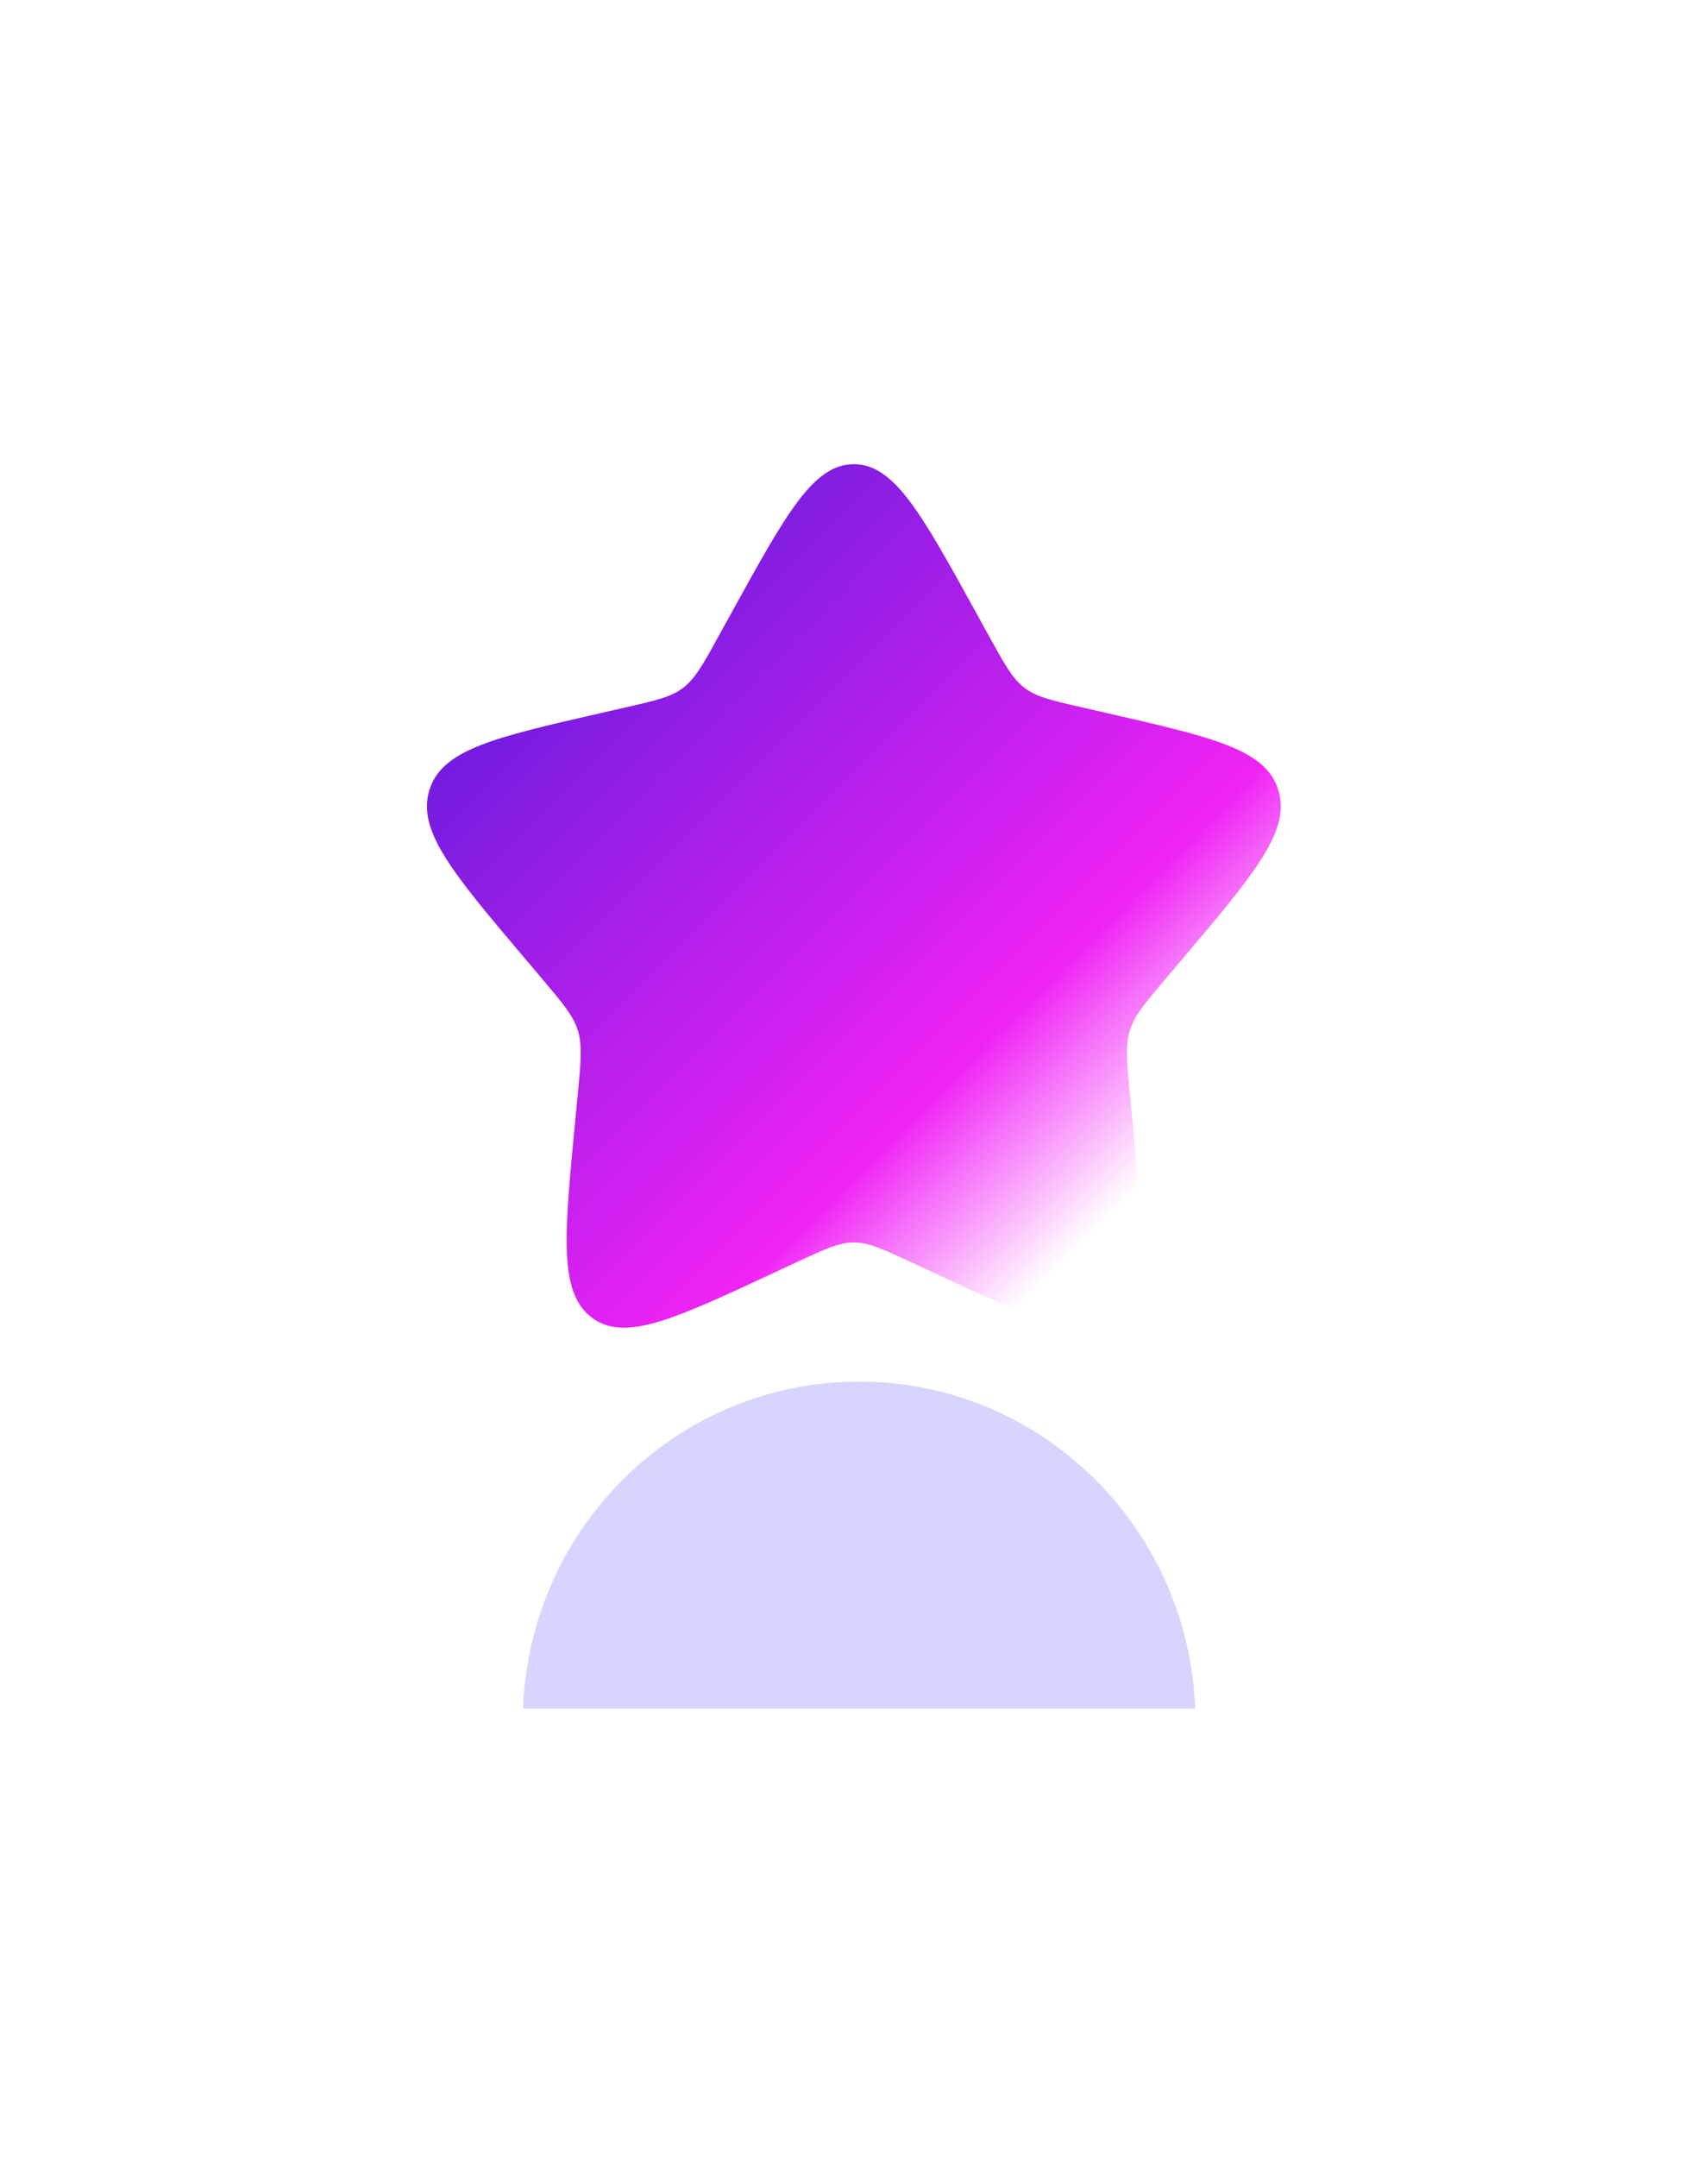 <svg width="80" height="101" viewBox="0 0 80 101" fill="none" xmlns="http://www.w3.org/2000/svg">
<g filter="url(#filter0_i_16_245)">
<rect x="-0" y="-0" width="80.001" height="79.849" rx="25.317" fill="white" fill-opacity="0.05"/>
</g>
<rect x="0.506" y="0.506" width="78.988" height="78.836" rx="24.81" stroke="url(#paint0_linear_16_245)" stroke-opacity="0.2" stroke-width="1.013"/>
<g filter="url(#filter1_d_16_245)">
<path d="M39.993 19.709C41.886 19.709 43.152 22.006 45.685 26.599L46.34 27.787C47.06 29.092 47.42 29.745 47.981 30.176C48.542 30.606 49.241 30.766 50.639 31.086L51.912 31.377C56.83 32.502 59.289 33.065 59.874 34.967C60.459 36.869 58.783 38.851 55.43 42.815L54.562 43.84C53.609 44.966 53.133 45.53 52.918 46.227C52.704 46.923 52.776 47.675 52.92 49.178L52.958 49.562L53.052 50.546C53.559 55.834 53.812 58.479 52.281 59.654C50.749 60.83 48.446 59.758 43.841 57.614L42.649 57.06C41.34 56.451 40.686 56.147 39.993 56.147C39.299 56.147 38.645 56.451 37.336 57.06L36.145 57.614C31.54 59.758 29.236 60.83 27.705 59.654C26.173 58.479 26.426 55.834 26.933 50.546L27.065 49.178C27.209 47.675 27.28 46.923 27.066 46.227C26.852 45.53 26.375 44.966 25.422 43.84L24.555 42.815C21.202 38.851 19.526 36.869 20.111 34.967C20.696 33.065 23.155 32.502 28.074 31.377L29.346 31.086C30.744 30.766 31.442 30.606 32.003 30.176C32.082 30.116 32.156 30.051 32.228 29.981L32.229 29.98C32.224 29.986 32.218 29.99 32.212 29.995C32.663 29.564 33.018 28.923 33.644 27.787L34.299 26.599C36.832 22.005 38.099 19.709 39.993 19.709ZM48.552 50.026V50.025V50.026ZM51.009 49.911C50.844 49.931 50.678 49.949 50.511 49.964C50.845 49.934 51.176 49.894 51.503 49.845L51.009 49.911ZM46.042 49.773C46.302 49.818 46.563 49.86 46.827 49.894C46.563 49.86 46.302 49.818 46.042 49.773ZM42.866 48.881C43.088 48.968 43.313 49.051 43.539 49.129C43.313 49.051 43.088 48.968 42.866 48.881ZM40.889 47.958C41.01 48.024 41.131 48.088 41.253 48.151C41.009 48.025 40.768 47.893 40.531 47.755L40.889 47.958ZM37.706 45.696C37.862 45.836 38.019 45.974 38.179 46.107L37.868 45.841C37.813 45.793 37.76 45.745 37.706 45.696ZM35.269 42.989C35.337 43.084 35.407 43.178 35.477 43.27C35.407 43.178 35.337 43.084 35.269 42.989ZM32.119 30.082C32.081 30.114 32.043 30.146 32.003 30.176C32.069 30.125 32.131 30.071 32.192 30.014C32.167 30.037 32.144 30.06 32.119 30.082ZM32.212 29.995C32.206 30.002 32.199 30.007 32.192 30.014C32.199 30.007 32.206 30.002 32.212 29.995Z" fill="url(#paint1_linear_16_245)"/>
</g>
<g filter="url(#filter2_f_16_245)">
<path d="M40.238 64.687C48.736 64.687 55.662 71.489 55.98 80.001H24.497C24.816 71.489 31.741 64.687 40.238 64.687Z" fill="#7F76FF" fill-opacity="0.31"/>
</g>
<defs>
<filter id="filter0_i_16_245" x="-0" y="-0" width="80.001" height="82.38" filterUnits="userSpaceOnUse" color-interpolation-filters="sRGB">
<feFlood flood-opacity="0" result="BackgroundImageFix"/>
<feBlend mode="normal" in="SourceGraphic" in2="BackgroundImageFix" result="shape"/>
<feColorMatrix in="SourceAlpha" type="matrix" values="0 0 0 0 0 0 0 0 0 0 0 0 0 0 0 0 0 0 127 0" result="hardAlpha"/>
<feOffset dy="2.532"/>
<feGaussianBlur stdDeviation="3.798"/>
<feComposite in2="hardAlpha" operator="arithmetic" k2="-1" k3="1"/>
<feColorMatrix type="matrix" values="0 0 0 0 1 0 0 0 0 1 0 0 0 0 1 0 0 0 0.15 0"/>
<feBlend mode="normal" in2="shape" result="effect1_innerShadow_16_245"/>
</filter>
<filter id="filter1_d_16_245" x="17.971" y="19.709" width="44.044" height="44.481" filterUnits="userSpaceOnUse" color-interpolation-filters="sRGB">
<feFlood flood-opacity="0" result="BackgroundImageFix"/>
<feColorMatrix in="SourceAlpha" type="matrix" values="0 0 0 0 0 0 0 0 0 0 0 0 0 0 0 0 0 0 127 0" result="hardAlpha"/>
<feOffset dy="2.025"/>
<feGaussianBlur stdDeviation="1.013"/>
<feComposite in2="hardAlpha" operator="out"/>
<feColorMatrix type="matrix" values="0 0 0 0 0 0 0 0 0 0 0 0 0 0 0 0 0 0 0.25 0"/>
<feBlend mode="normal" in2="BackgroundImageFix" result="effect1_dropShadow_16_245"/>
<feBlend mode="normal" in="SourceGraphic" in2="effect1_dropShadow_16_245" result="shape"/>
</filter>
<filter id="filter2_f_16_245" x="4.244" y="44.434" width="71.99" height="55.82" filterUnits="userSpaceOnUse" color-interpolation-filters="sRGB">
<feFlood flood-opacity="0" result="BackgroundImageFix"/>
<feBlend mode="normal" in="SourceGraphic" in2="BackgroundImageFix" result="shape"/>
<feGaussianBlur stdDeviation="10.127" result="effect1_foregroundBlur_16_245"/>
</filter>
<linearGradient id="paint0_linear_16_245" x1="40" y1="-0" x2="40" y2="79.848" gradientUnits="userSpaceOnUse">
<stop stop-color="white"/>
<stop offset="1" stop-color="white" stop-opacity="0.3"/>
</linearGradient>
<linearGradient id="paint1_linear_16_245" x1="23.745" y1="31.585" x2="49.521" y2="57.332" gradientUnits="userSpaceOnUse">
<stop stop-color="#761CE0"/>
<stop offset="0.729" stop-color="#F023F5"/>
<stop offset="1" stop-color="white"/>
</linearGradient>
</defs>
</svg>
